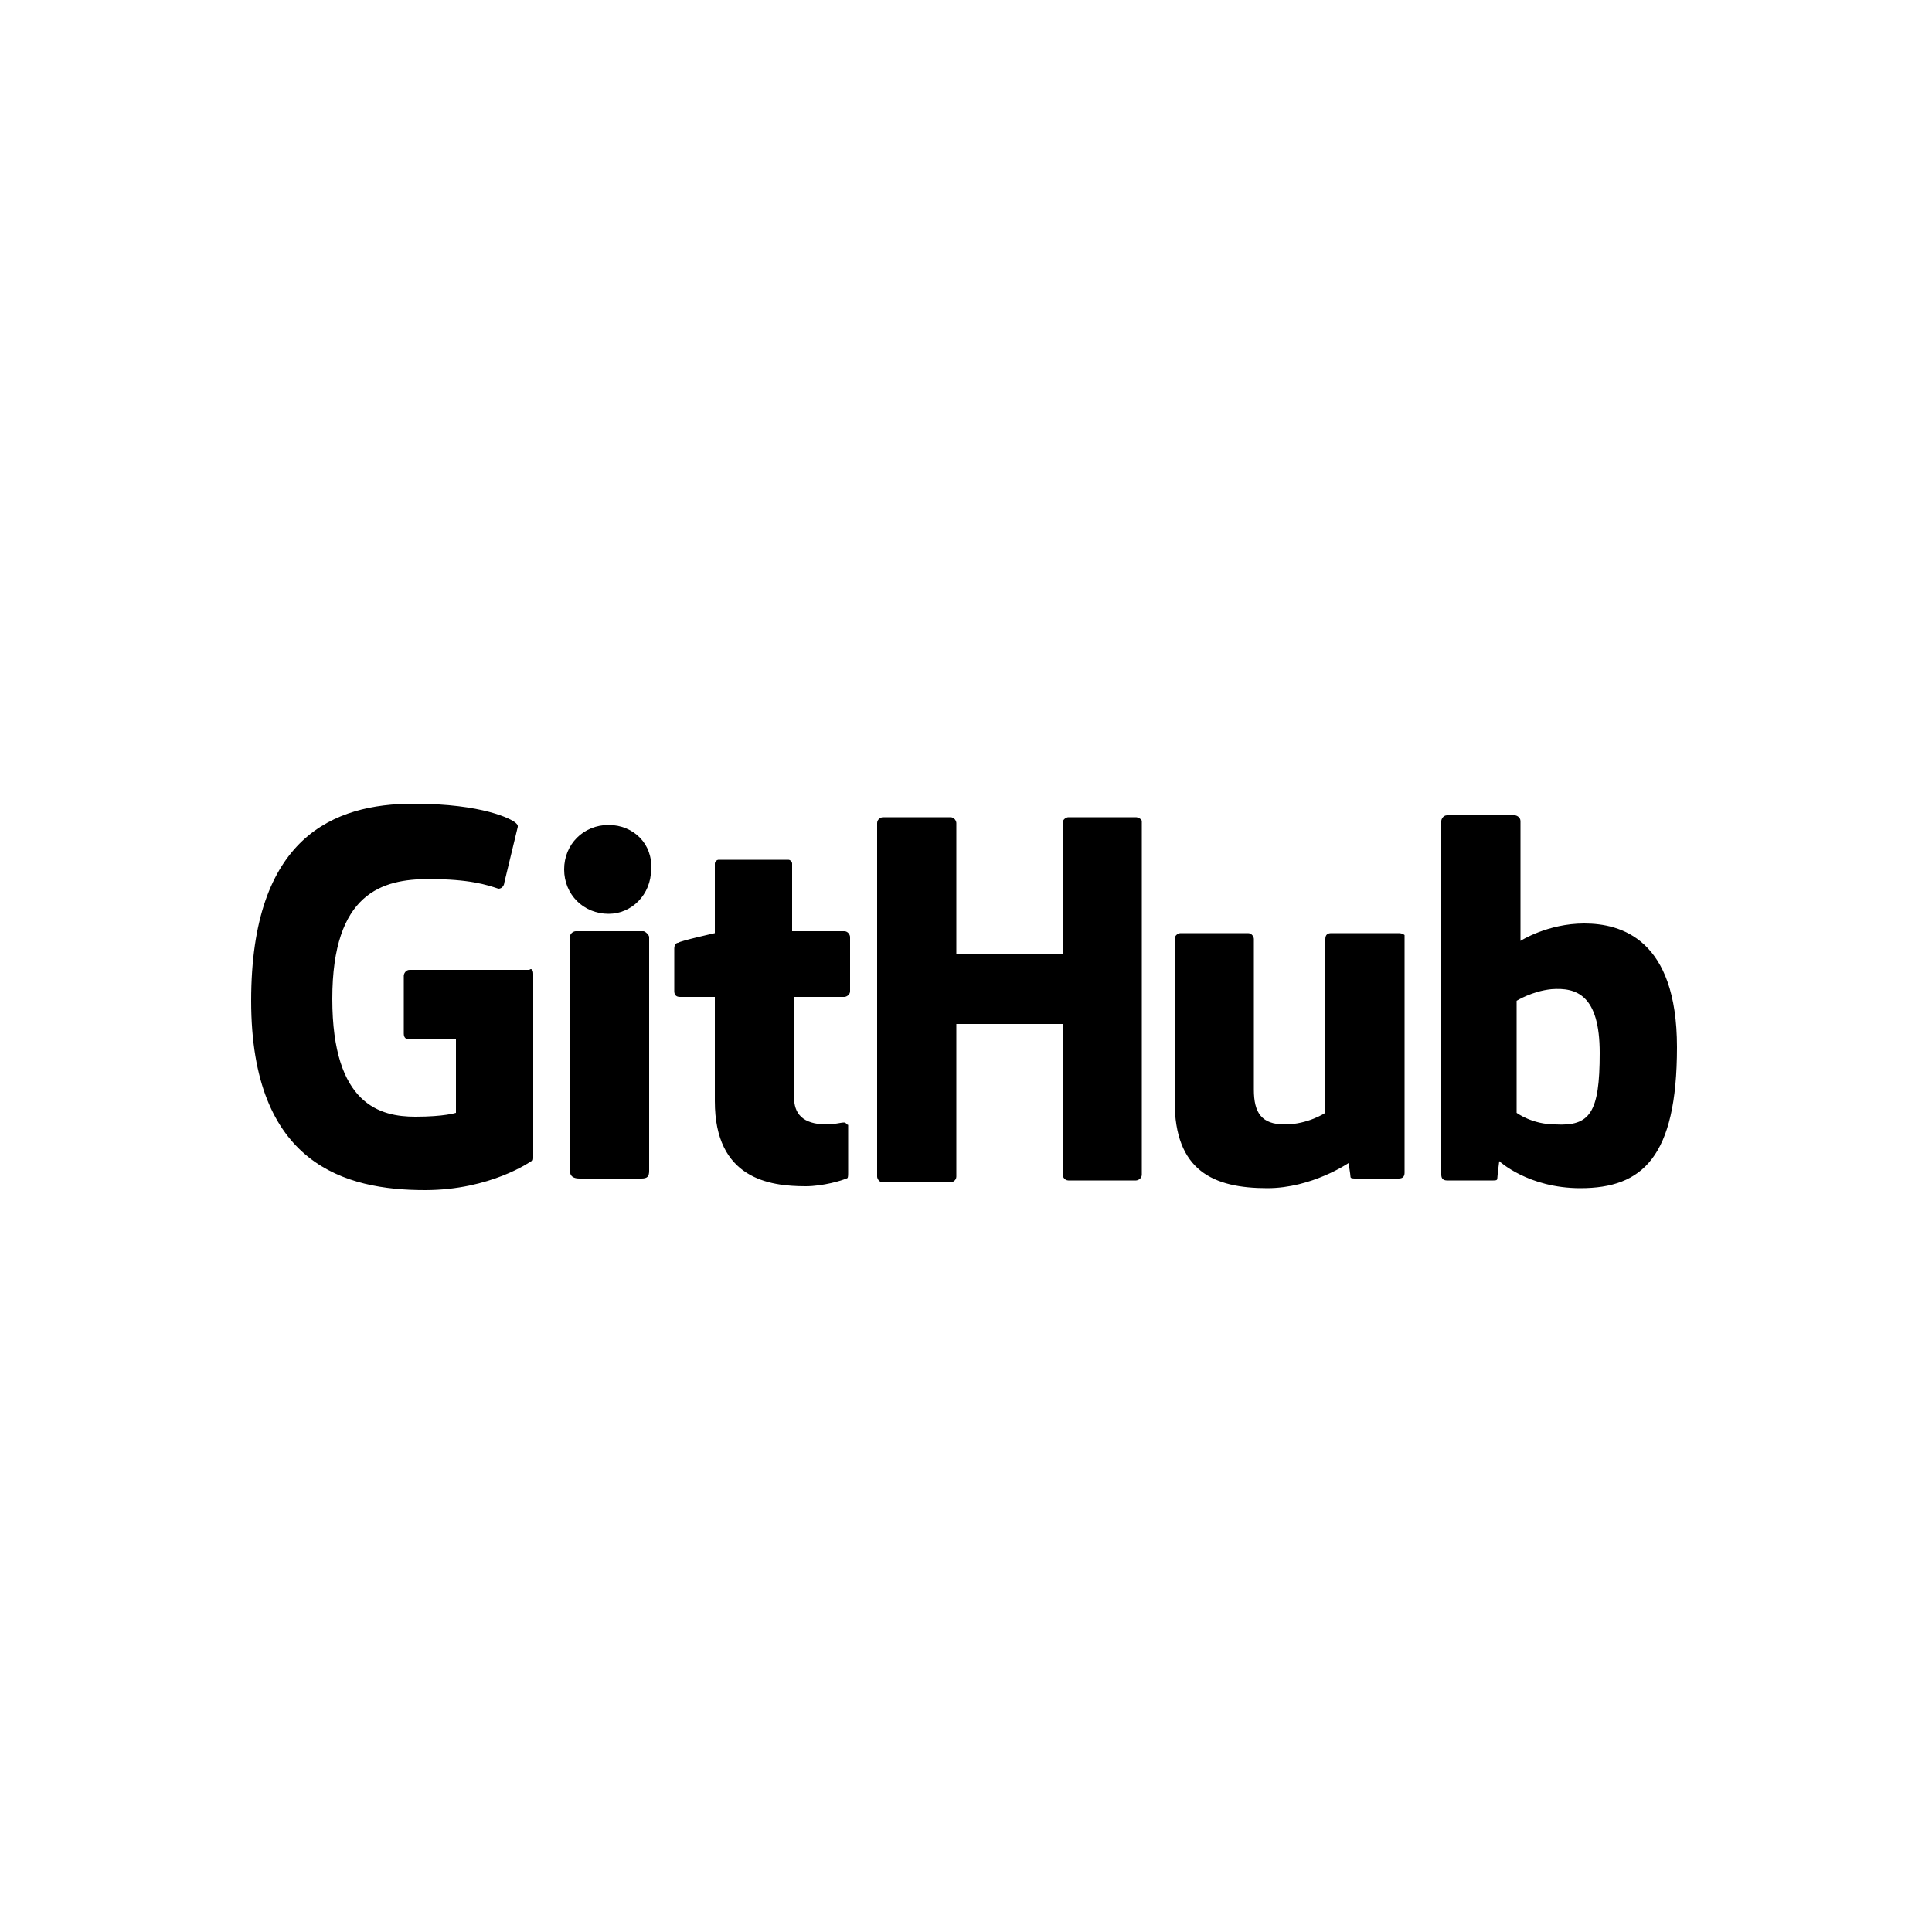 <?xml version="1.0" encoding="utf-8"?>
<!-- Generator: Adobe Illustrator 23.0.1, SVG Export Plug-In . SVG Version: 6.00 Build 0)  -->
<svg version="1.1" id="Layer_1" xmlns="http://www.w3.org/2000/svg" xmlns:xlink="http://www.w3.org/1999/xlink" x="0px" y="0px"
	 viewBox="0 0 100 100" style="enable-background:new 0 0 100 100;" xml:space="preserve">
<style type="text/css">
	.st0{fill-rule:evenodd;clip-rule:evenodd;}
</style>
<g id="Octicons-logo-github_2_">
	<path class="st0" d="M43.7,58.1L43.7,58.1C43.6,58.1,43.7,58.1,43.7,58.1C43.7,58.1,43.7,58.1,43.7,58.1L43.7,58.1z M43.7,58.1
		c-0.2,0-0.5,0.1-0.9,0.1c-1.3,0-1.7-0.6-1.7-1.4v-5.2h2.6c0.1,0,0.3-0.1,0.3-0.3v-2.8c0-0.1-0.1-0.3-0.3-0.3H41v-3.5
		c0-0.1-0.1-0.2-0.2-0.2h-3.6c-0.1,0-0.2,0.1-0.2,0.2v3.6c0,0-1.8,0.4-1.9,0.5c-0.1,0-0.2,0.1-0.2,0.3v2.2c0,0.2,0.1,0.3,0.3,0.3
		h1.8v5.4c0,4,2.8,4.4,4.7,4.4c0.9,0,1.9-0.3,2.1-0.4c0.1,0,0.1-0.1,0.1-0.3v-2.5C43.9,58.3,43.8,58.1,43.7,58.1z M82.8,54.5
		c0-3-1.2-3.4-2.5-3.3c-1,0.1-1.8,0.6-1.8,0.6v5.8c0,0,0.8,0.6,2,0.6C82.3,58.3,82.8,57.6,82.8,54.5z M86.8,54.2
		c0,5.7-1.8,7.3-5,7.3c-2.7,0-4.2-1.4-4.2-1.4s-0.1,0.8-0.1,0.9c0,0.1-0.1,0.1-0.2,0.1h-2.4c-0.2,0-0.3-0.1-0.3-0.3l0-18.3
		c0-0.1,0.1-0.3,0.3-0.3h3.5c0.1,0,0.3,0.1,0.3,0.3v6.2c0,0,1.4-0.9,3.3-0.9l0,0C83.9,47.8,86.8,48.6,86.8,54.2z M72.4,48.3
		L72.4,48.3h-3.5c-0.2,0-0.3,0.1-0.3,0.3v9c0,0-0.9,0.6-2.1,0.6c-1.2,0-1.6-0.6-1.6-1.8v-7.8c0-0.1-0.1-0.3-0.3-0.3h-3.5
		c-0.1,0-0.3,0.1-0.3,0.3V57c0,3.6,2,4.5,4.8,4.5c2.3,0,4.2-1.3,4.2-1.3s0.1,0.6,0.1,0.7c0,0.1,0.1,0.1,0.3,0.1h2.2
		c0.2,0,0.3-0.1,0.3-0.3l0-12.3C72.7,48.4,72.6,48.3,72.4,48.3z M33.3,48.2h-3.5c-0.1,0-0.3,0.1-0.3,0.3v12.1c0,0.3,0.2,0.4,0.5,0.4
		h3.2c0.3,0,0.4-0.1,0.4-0.4V48.5v0C33.6,48.4,33.4,48.2,33.3,48.2z M31.5,42.7c-1.3,0-2.3,1-2.3,2.3c0,1.3,1,2.3,2.3,2.3
		c1.2,0,2.2-1,2.2-2.3C33.8,43.7,32.8,42.7,31.5,42.7z M58.8,42.3h-3.5c-0.1,0-0.3,0.1-0.3,0.3v6.8h-5.5v-6.8c0-0.1-0.1-0.3-0.3-0.3
		h-3.5c-0.1,0-0.3,0.1-0.3,0.3v18.3c0,0.1,0.1,0.3,0.3,0.3h3.5c0.1,0,0.3-0.1,0.3-0.3V53H55l0,7.8c0,0.1,0.1,0.3,0.3,0.3h3.5
		c0.1,0,0.3-0.1,0.3-0.3V42.5C59.1,42.4,58.9,42.3,58.8,42.3z M27.6,50.4v9.5c0,0.1,0,0.2-0.1,0.2c0,0-2.1,1.5-5.5,1.5
		c-4.1,0-9-1.3-9-9.8c0-8.5,4.3-10.2,8.4-10.2c3.6,0,5.1,0.8,5.3,1c0.1,0.1,0.1,0.1,0.1,0.2l-0.7,2.9c0,0.1-0.1,0.3-0.3,0.3
		c-0.6-0.2-1.5-0.5-3.6-0.5c-2.4,0-5,0.7-5,6.2s2.5,6.1,4.3,6.1c1.5,0,2.1-0.2,2.1-0.2v-3.8h-2.4c-0.2,0-0.3-0.1-0.3-0.3v-3
		c0-0.1,0.1-0.3,0.3-0.3h6.2C27.5,50.1,27.6,50.2,27.6,50.4z"/>
</g>
</svg>
